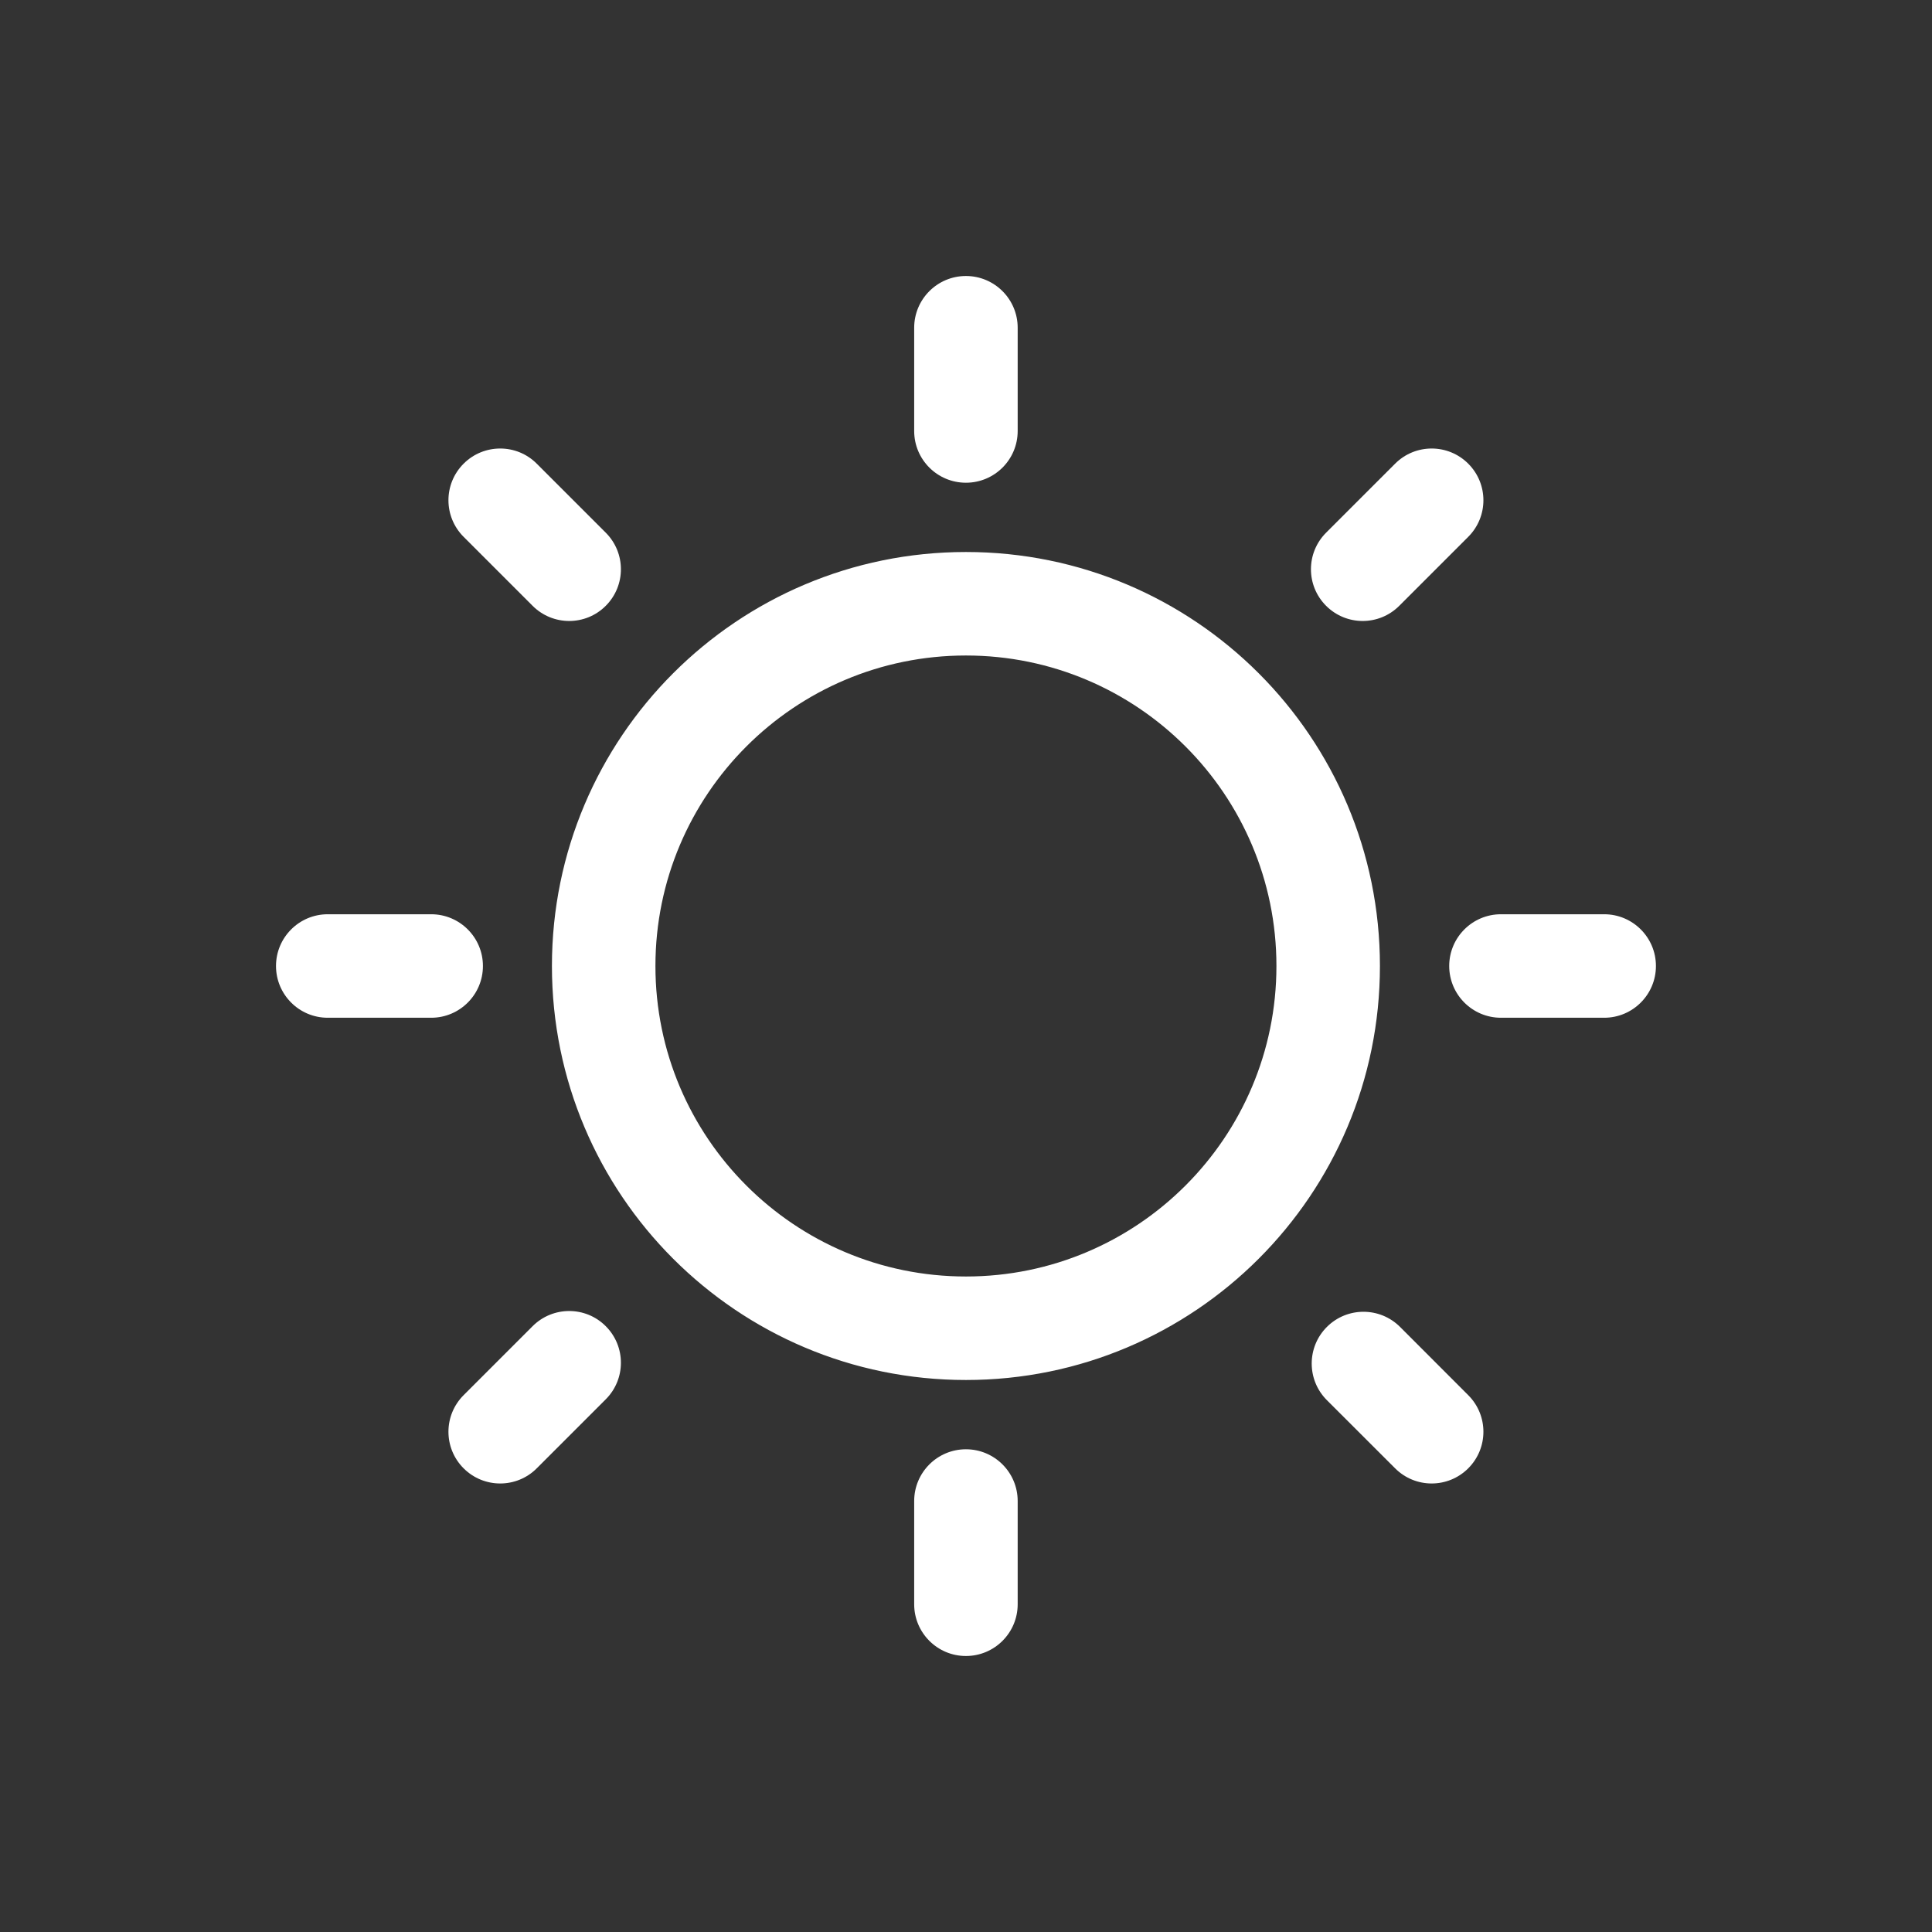 <svg width="28" height="28" viewBox="0 0 28 28" fill="none" xmlns="http://www.w3.org/2000/svg">
<rect x="0" y="0" width="28" height="28" fill="#333333" stroke="none"/>
<path d="M13.999 4C14.413 4 14.749 4.336 14.749 4.75V6.246C14.749 6.661 14.413 6.996 13.999 6.996C13.585 6.996 13.249 6.661 13.249 6.246V4.75C13.249 4.336 13.585 4 13.999 4ZM13.999 20C17.313 20 19.999 17.314 19.999 14C19.999 10.686 17.313 8 13.999 8C10.685 8 7.999 10.686 7.999 14C7.999 17.314 10.685 20 13.999 20ZM13.999 18.5C11.514 18.5 9.499 16.485 9.499 14C9.499 11.515 11.514 9.5 13.999 9.5C16.484 9.5 18.499 11.515 18.499 14C18.499 16.485 16.484 18.5 13.999 18.5ZM23.249 14.75C23.663 14.75 23.999 14.414 23.999 14C23.999 13.586 23.663 13.25 23.249 13.25H21.753C21.339 13.25 21.003 13.586 21.003 14C21.003 14.414 21.339 14.75 21.753 14.75H23.249ZM13.999 21.004C14.413 21.004 14.749 21.34 14.749 21.754V23.25C14.749 23.664 14.413 24 13.999 24C13.585 24 13.249 23.664 13.249 23.25V21.754C13.249 21.34 13.585 21.004 13.999 21.004ZM6.249 14.75C6.663 14.75 6.999 14.414 6.999 14C6.999 13.586 6.663 13.25 6.249 13.25H4.75C4.336 13.25 4 13.586 4 14C4 14.414 4.336 14.75 4.75 14.75H6.249ZM6.719 6.72C7.012 6.427 7.487 6.427 7.779 6.72L8.779 7.72C9.072 8.013 9.072 8.487 8.779 8.78C8.487 9.073 8.012 9.073 7.719 8.78L6.719 7.78C6.426 7.487 6.426 7.013 6.719 6.72ZM7.779 21.28C7.487 21.573 7.012 21.573 6.719 21.28C6.426 20.987 6.426 20.513 6.719 20.22L7.719 19.22C8.012 18.927 8.487 18.927 8.779 19.22C9.072 19.513 9.072 19.987 8.779 20.28L7.779 21.28ZM21.279 6.72C20.986 6.427 20.512 6.427 20.219 6.72L19.219 7.72C18.926 8.013 18.926 8.487 19.219 8.78C19.512 9.073 19.986 9.073 20.279 8.78L21.279 7.78C21.572 7.487 21.572 7.013 21.279 6.72ZM20.219 21.28C20.512 21.573 20.986 21.573 21.279 21.28C21.572 20.987 21.572 20.513 21.279 20.22L20.291 19.231C19.998 18.938 19.523 18.938 19.23 19.231C18.937 19.524 18.937 19.999 19.23 20.292L20.219 21.28Z" fill="#ffffff"/>
</svg>
